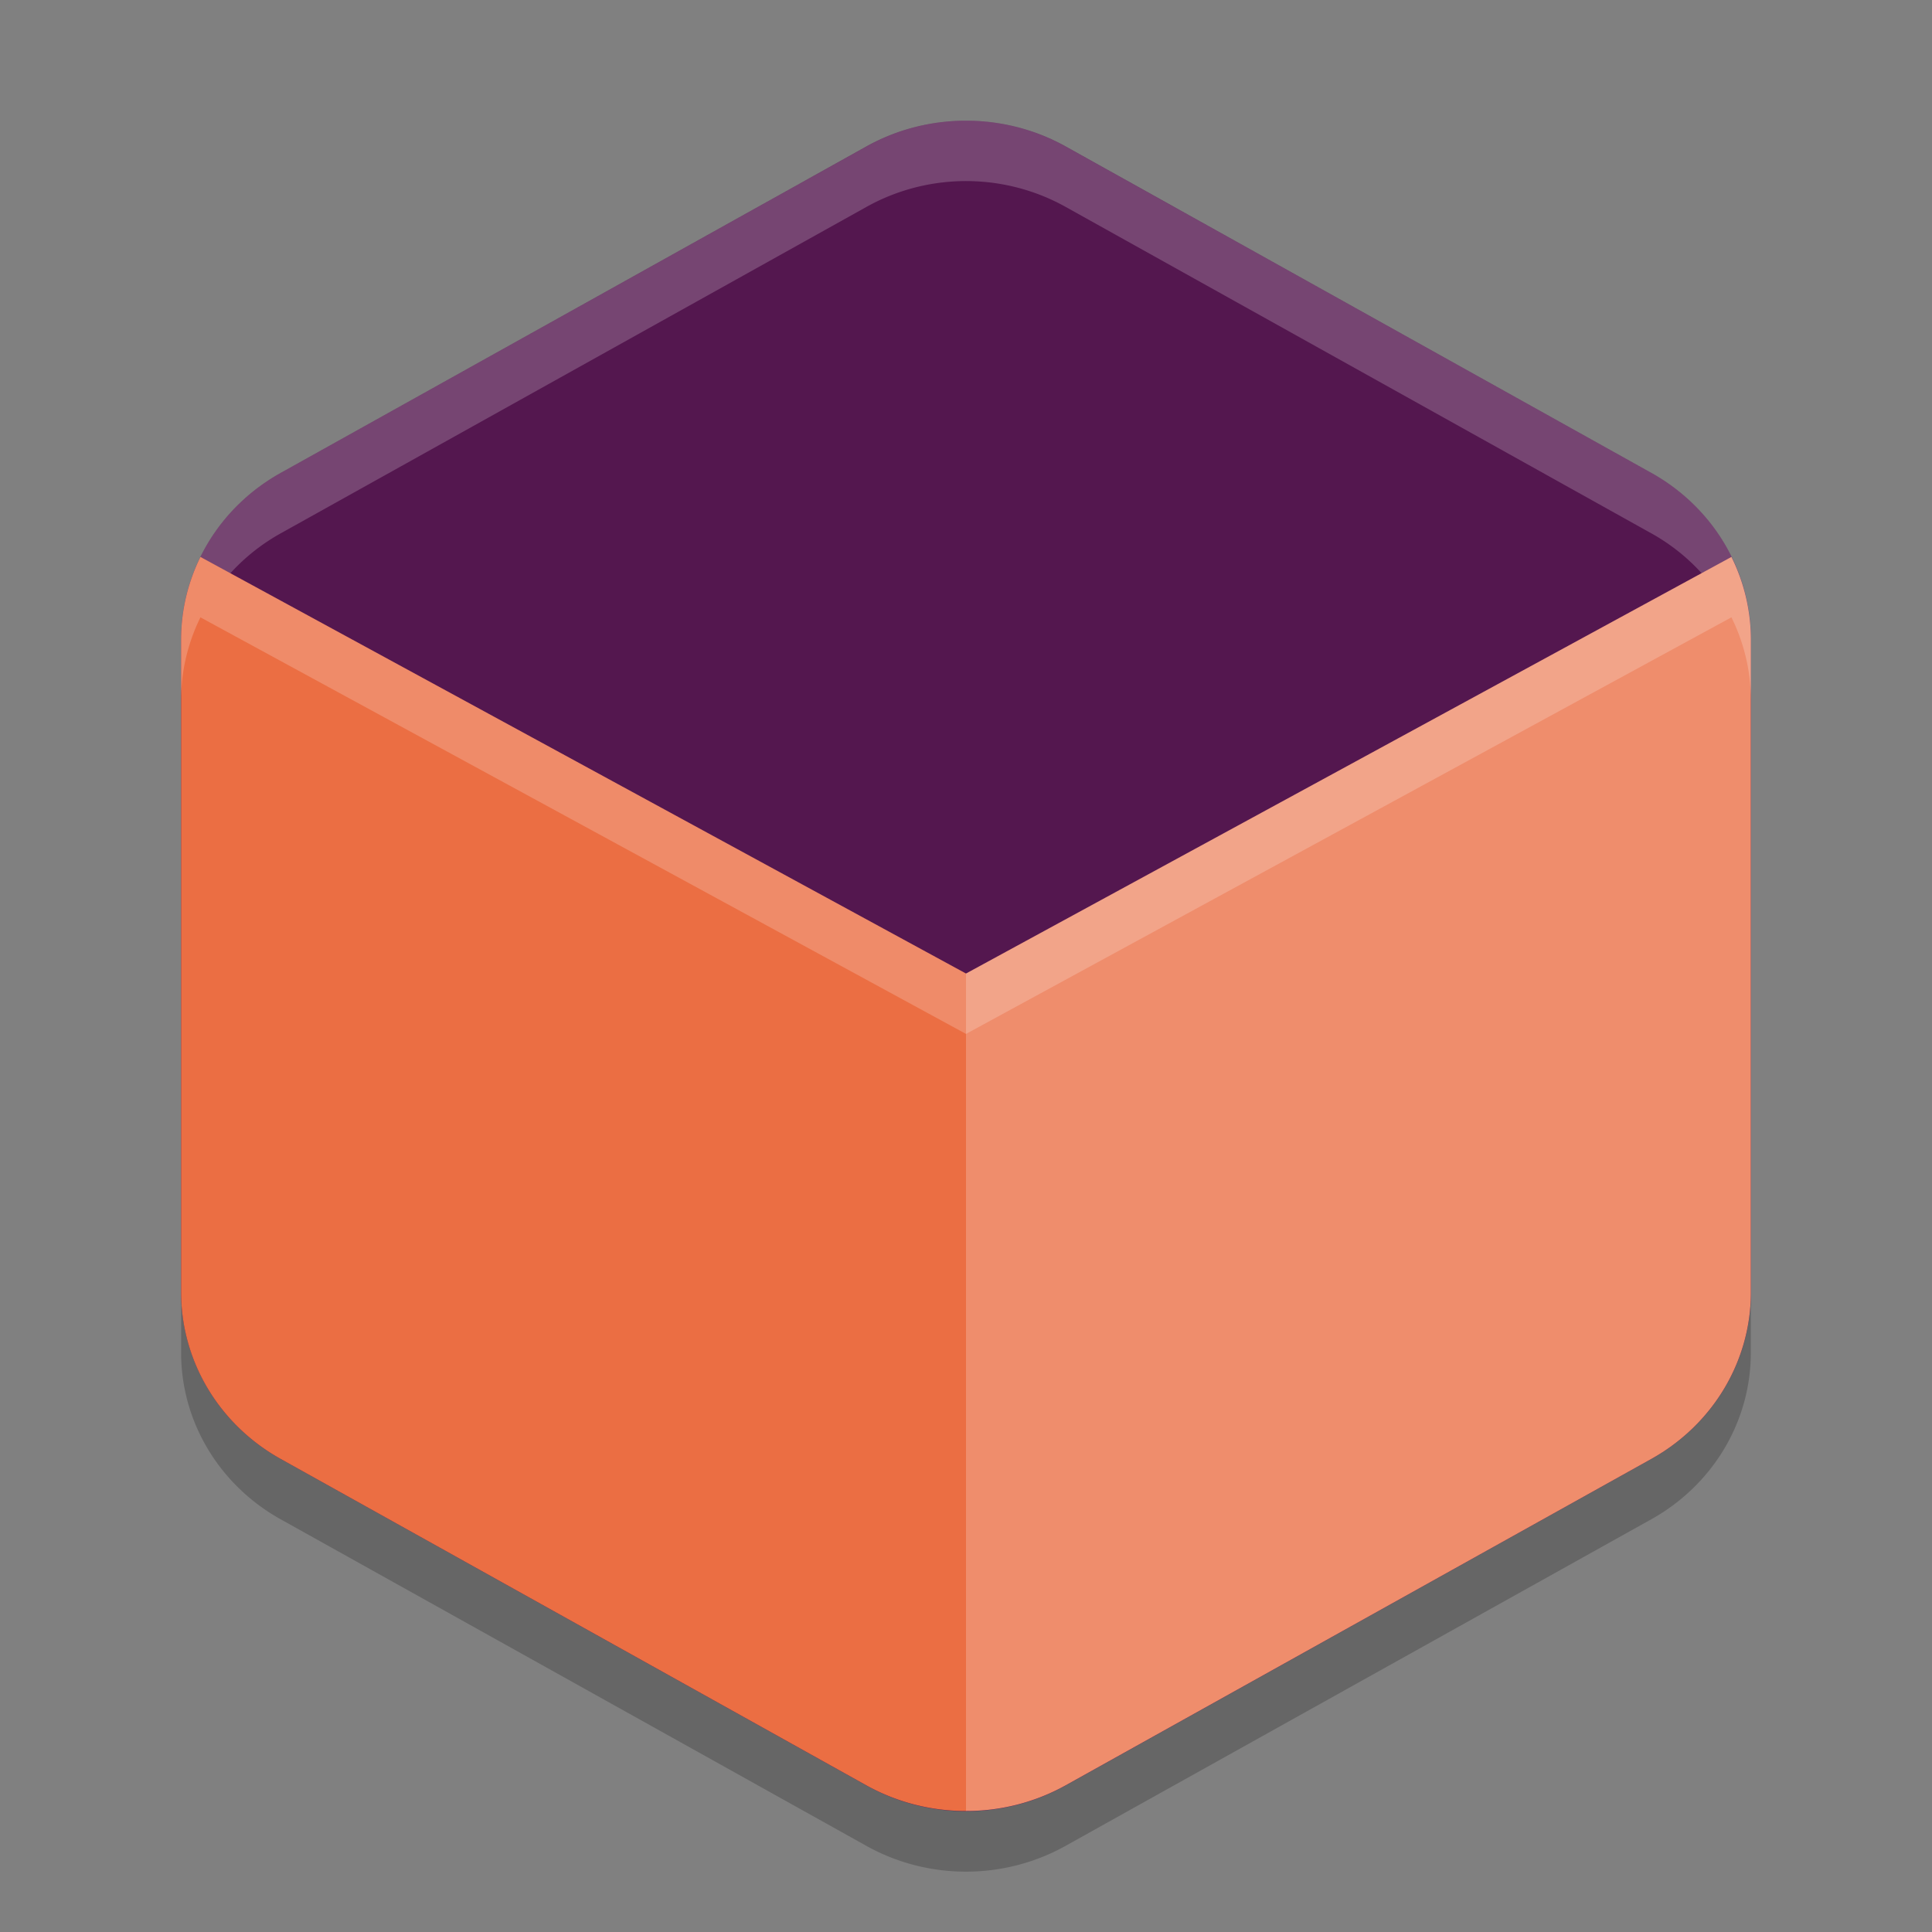<svg xmlns="http://www.w3.org/2000/svg" width="32" height="32" version="1.1">
 <rect width="100%" height="100%" fill="#808080" stroke="none"/>
 <path style="fill:#54174f" d="m 16.078,2 a 3.297,3.184 0 0 0 -1.727,0.425 l -9.702,5.408 A 3.297,3.184 0 0 0 3,10.591 l 0,10.817 a 3.297,3.184 0 0 0 1.649,2.757 l 9.703,5.409 a 3.297,3.184 0 0 0 3.297,0 l 9.703,-5.409 a 3.297,3.184 0 0 0 1.649,-2.758 l 0,-10.817 a 3.297,3.184 0 0 0 -1.649,-2.757 l -9.702,-5.408 a 3.297,3.184 0 0 0 -1.571,-0.425 z"/>
 <path style="opacity:0.2;fill:#ffffff" d="m 16.078,2 a 3.297,3.184 0 0 0 -1.726,0.426 l -9.704,5.408 A 3.297,3.184 0 0 0 3,10.592 l 0,1 A 3.297,3.184 0 0 1 4.649,8.834 l 9.704,-5.408 a 3.297,3.184 0 0 1 1.726,-0.426 3.297,3.184 0 0 1 1.57,0.426 l 9.703,5.408 a 3.297,3.184 0 0 1 1.649,2.758 l 0,-1 a 3.297,3.184 0 0 0 -1.648,-2.758 l -9.704,-5.408 a 3.297,3.184 0 0 0 -1.57,-0.426 z"/>
 <path style="opacity:0.2" d="m 3,21.408 0,1 a 3.297,3.184 0 0 0 1.648,2.756 l 9.703,5.41 a 3.297,3.184 0 0 0 3.297,0 l 9.703,-5.41 a 3.297,3.184 0 0 0 1.648,-2.756 l 0,-1 a 3.297,3.184 0 0 1 -1.648,2.756 l -9.703,5.41 a 3.297,3.184 0 0 1 -3.297,0 l -9.704,-5.411 a 3.297,3.184 0 0 1 -1.648,-2.755 z"/>
 <path style="fill:#eb6e43" d="M 3.32 9.225 A 3.297 3.184 0 0 0 3 10.59 L 3 21.408 A 3.297 3.184 0 0 0 4.648 24.164 L 14.352 29.572 A 3.297 3.184 0 0 0 16 29.996 L 16 16.125 L 3.32 9.225 z"/>
 <path style="fill:#ffffff;opacity:0.2" d="M 3.32 9.225 A 3.297 3.184 0 0 0 3 10.59 L 3 11.59 A 3.297 3.184 0 0 1 3.32 10.225 L 16 17.125 L 16 16.125 L 3.32 9.225 z"/>
 <path style="fill:#ef8d6c" d="M 28.678 9.225 L 16 16.125 L 16 29.996 A 3.297 3.184 0 0 0 17.648 29.572 L 27.352 24.164 A 3.297 3.184 0 0 0 29 21.406 L 29 10.59 A 3.297 3.184 0 0 0 28.678 9.225 z"/>
 <path style="fill:#ffffff;opacity:0.2" d="M 28.678 9.225 L 16 16.125 L 16 17.125 L 28.678 10.225 A 3.297 3.184 0 0 1 29 11.59 L 29 10.59 A 3.297 3.184 0 0 0 28.678 9.225 z"/>
</svg>
